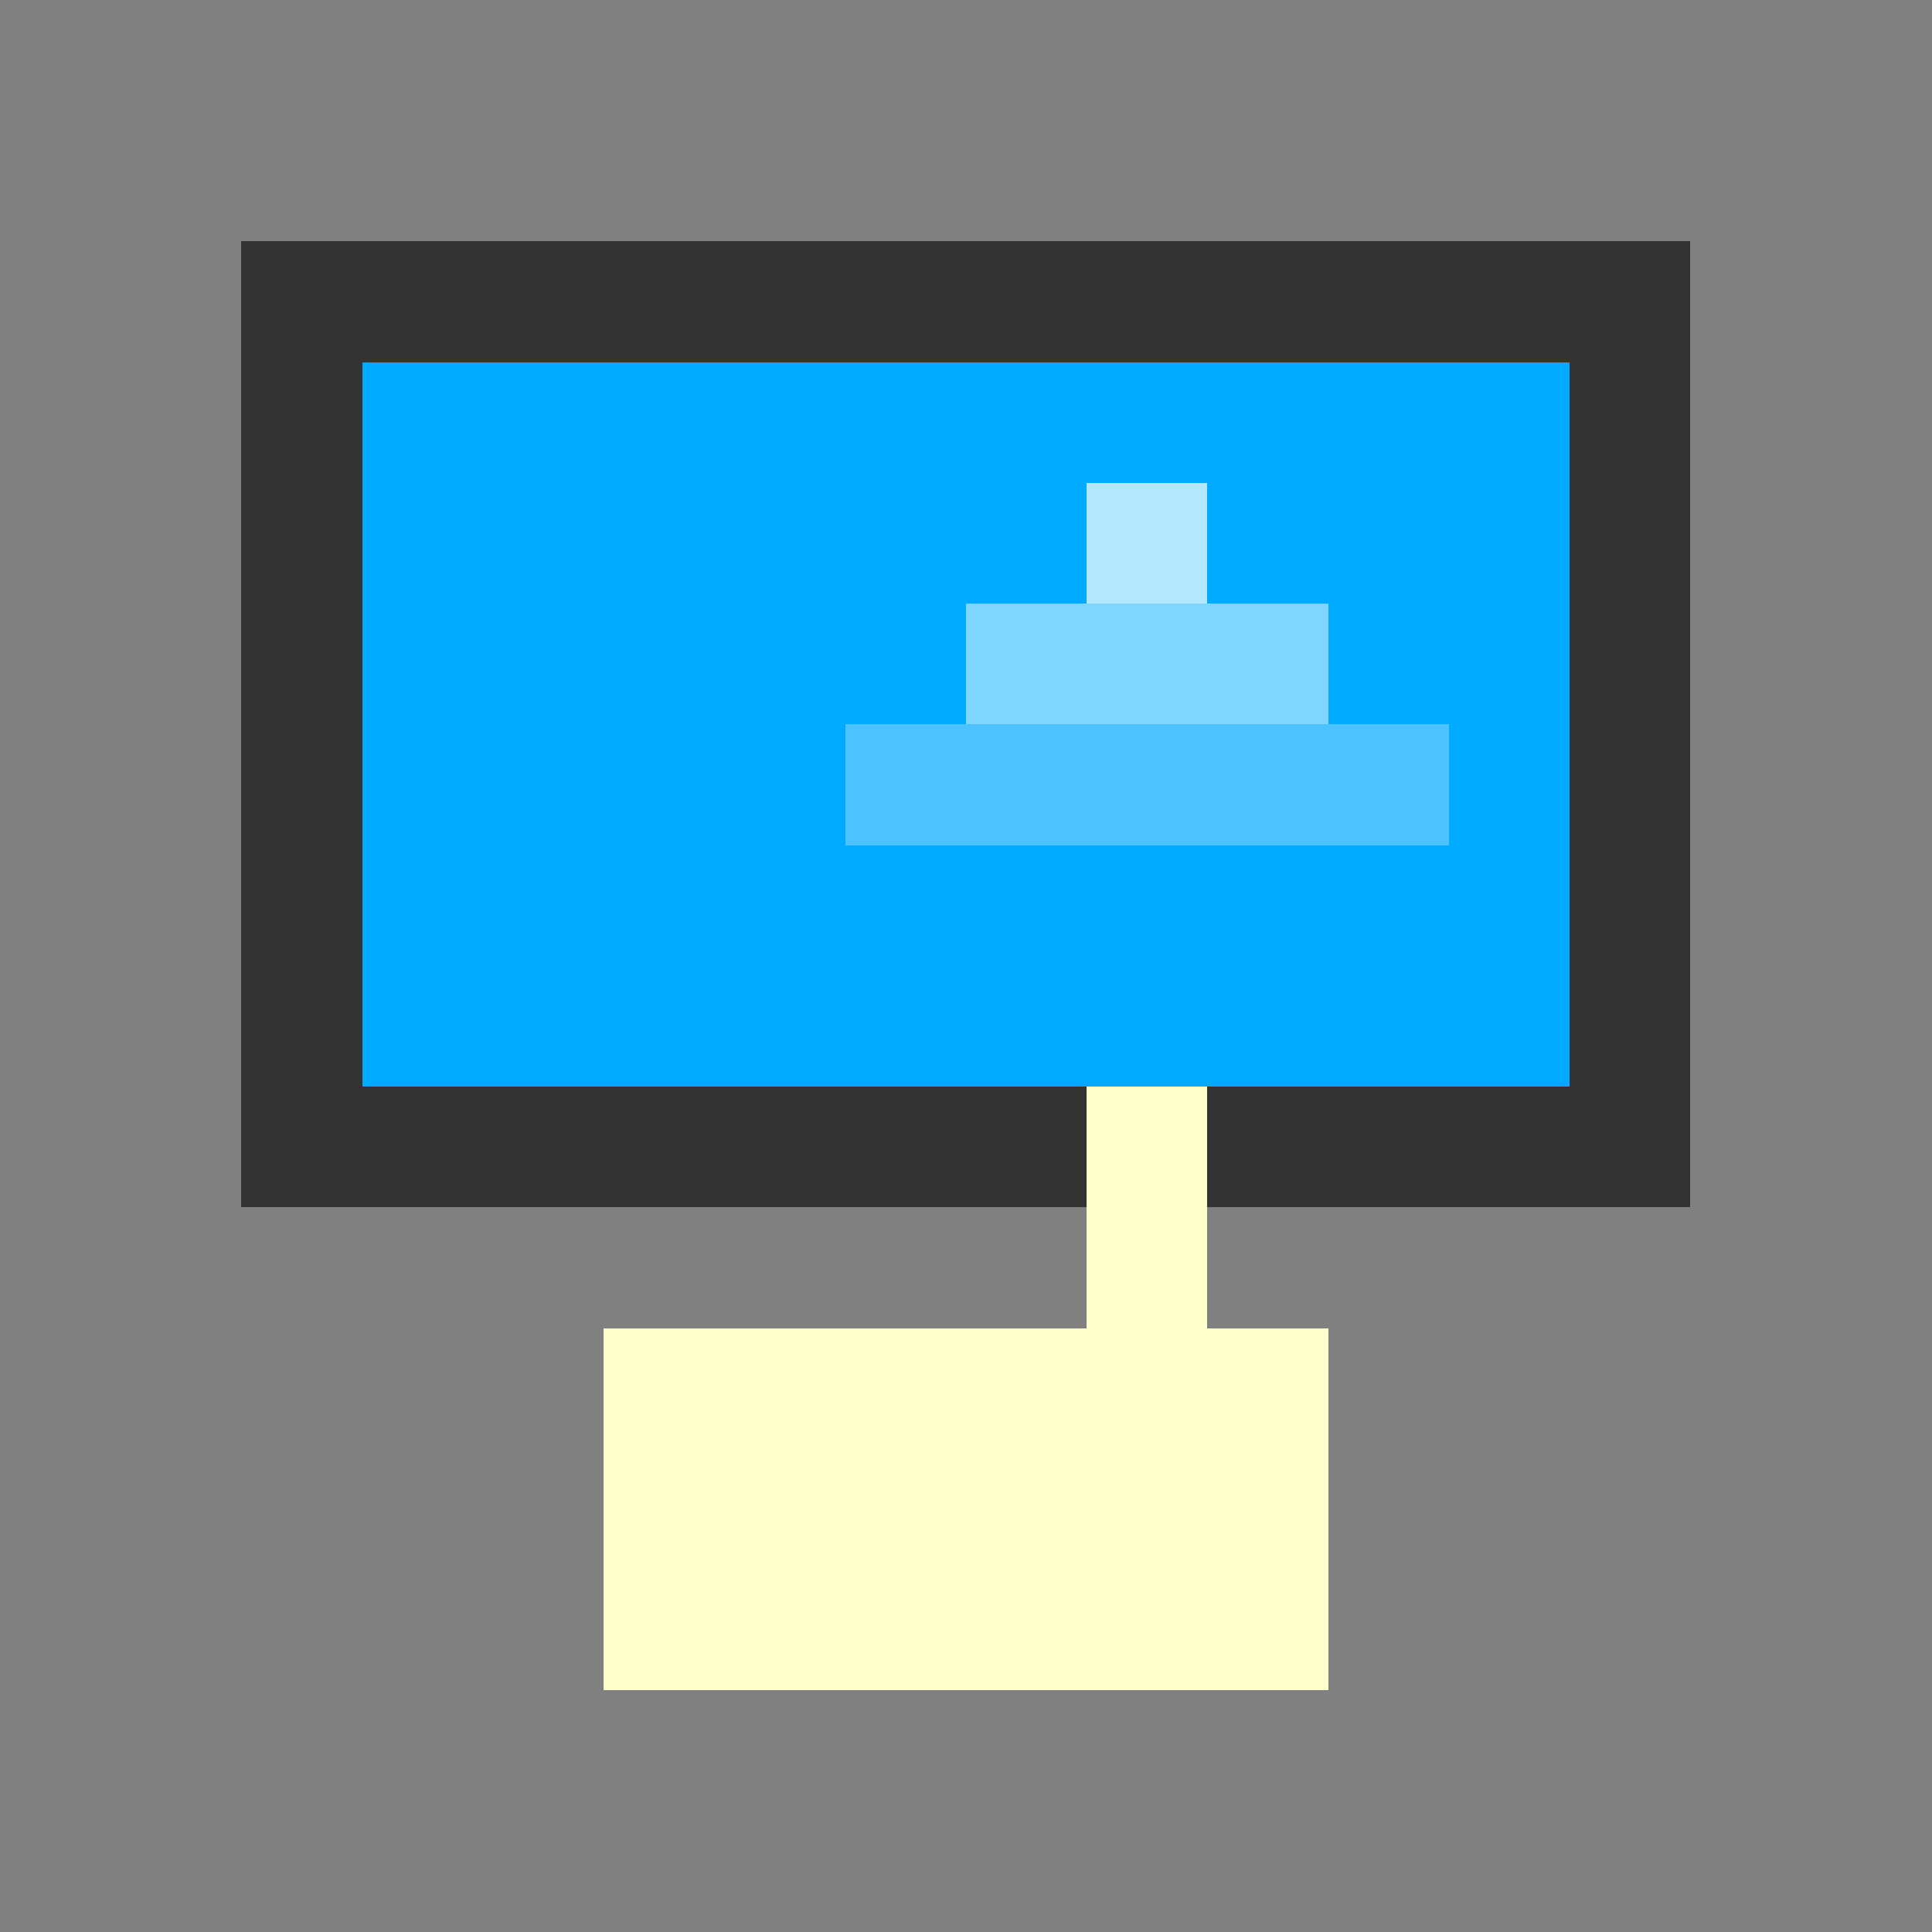 <?xml version="1.0" encoding="UTF-8"?>
<svg width="64" height="64" viewBox="0 0 16 16" xmlns="http://www.w3.org/2000/svg">
  <rect x="0" y="0" width="16" height="16" fill="#808080" stroke="none"/>
  <style>
    rect { shape-rendering: crispEdges; }
  </style>
  <!-- Screen -->
  <rect x="2" y="2" width="12" height="8" fill="#333"/>
  <rect x="3" y="3" width="10" height="6" fill="#0af"/>
  <!-- Finger -->
  <rect x="9" y="9" width="1" height="1" fill="#ffc"/>
  <rect x="9" y="10" width="1" height="1" fill="#ffc"/>
  <rect x="8" y="11" width="3" height="1" fill="#ffc"/>
  <rect x="8" y="12" width="3" height="1" fill="#ffc"/>
  <rect x="8" y="13" width="3" height="1" fill="#ffc"/>
  <!-- Hand -->
  <rect x="5" y="11" width="3" height="3" fill="#ffc"/>
  <!-- Ripple effect -->
  <rect x="9" y="4" width="1" height="1" fill="#fff" opacity="0.7"/>
  <rect x="8" y="5" width="3" height="1" fill="#fff" opacity="0.5"/>
  <rect x="7" y="6" width="5" height="1" fill="#fff" opacity="0.3"/>
</svg> 